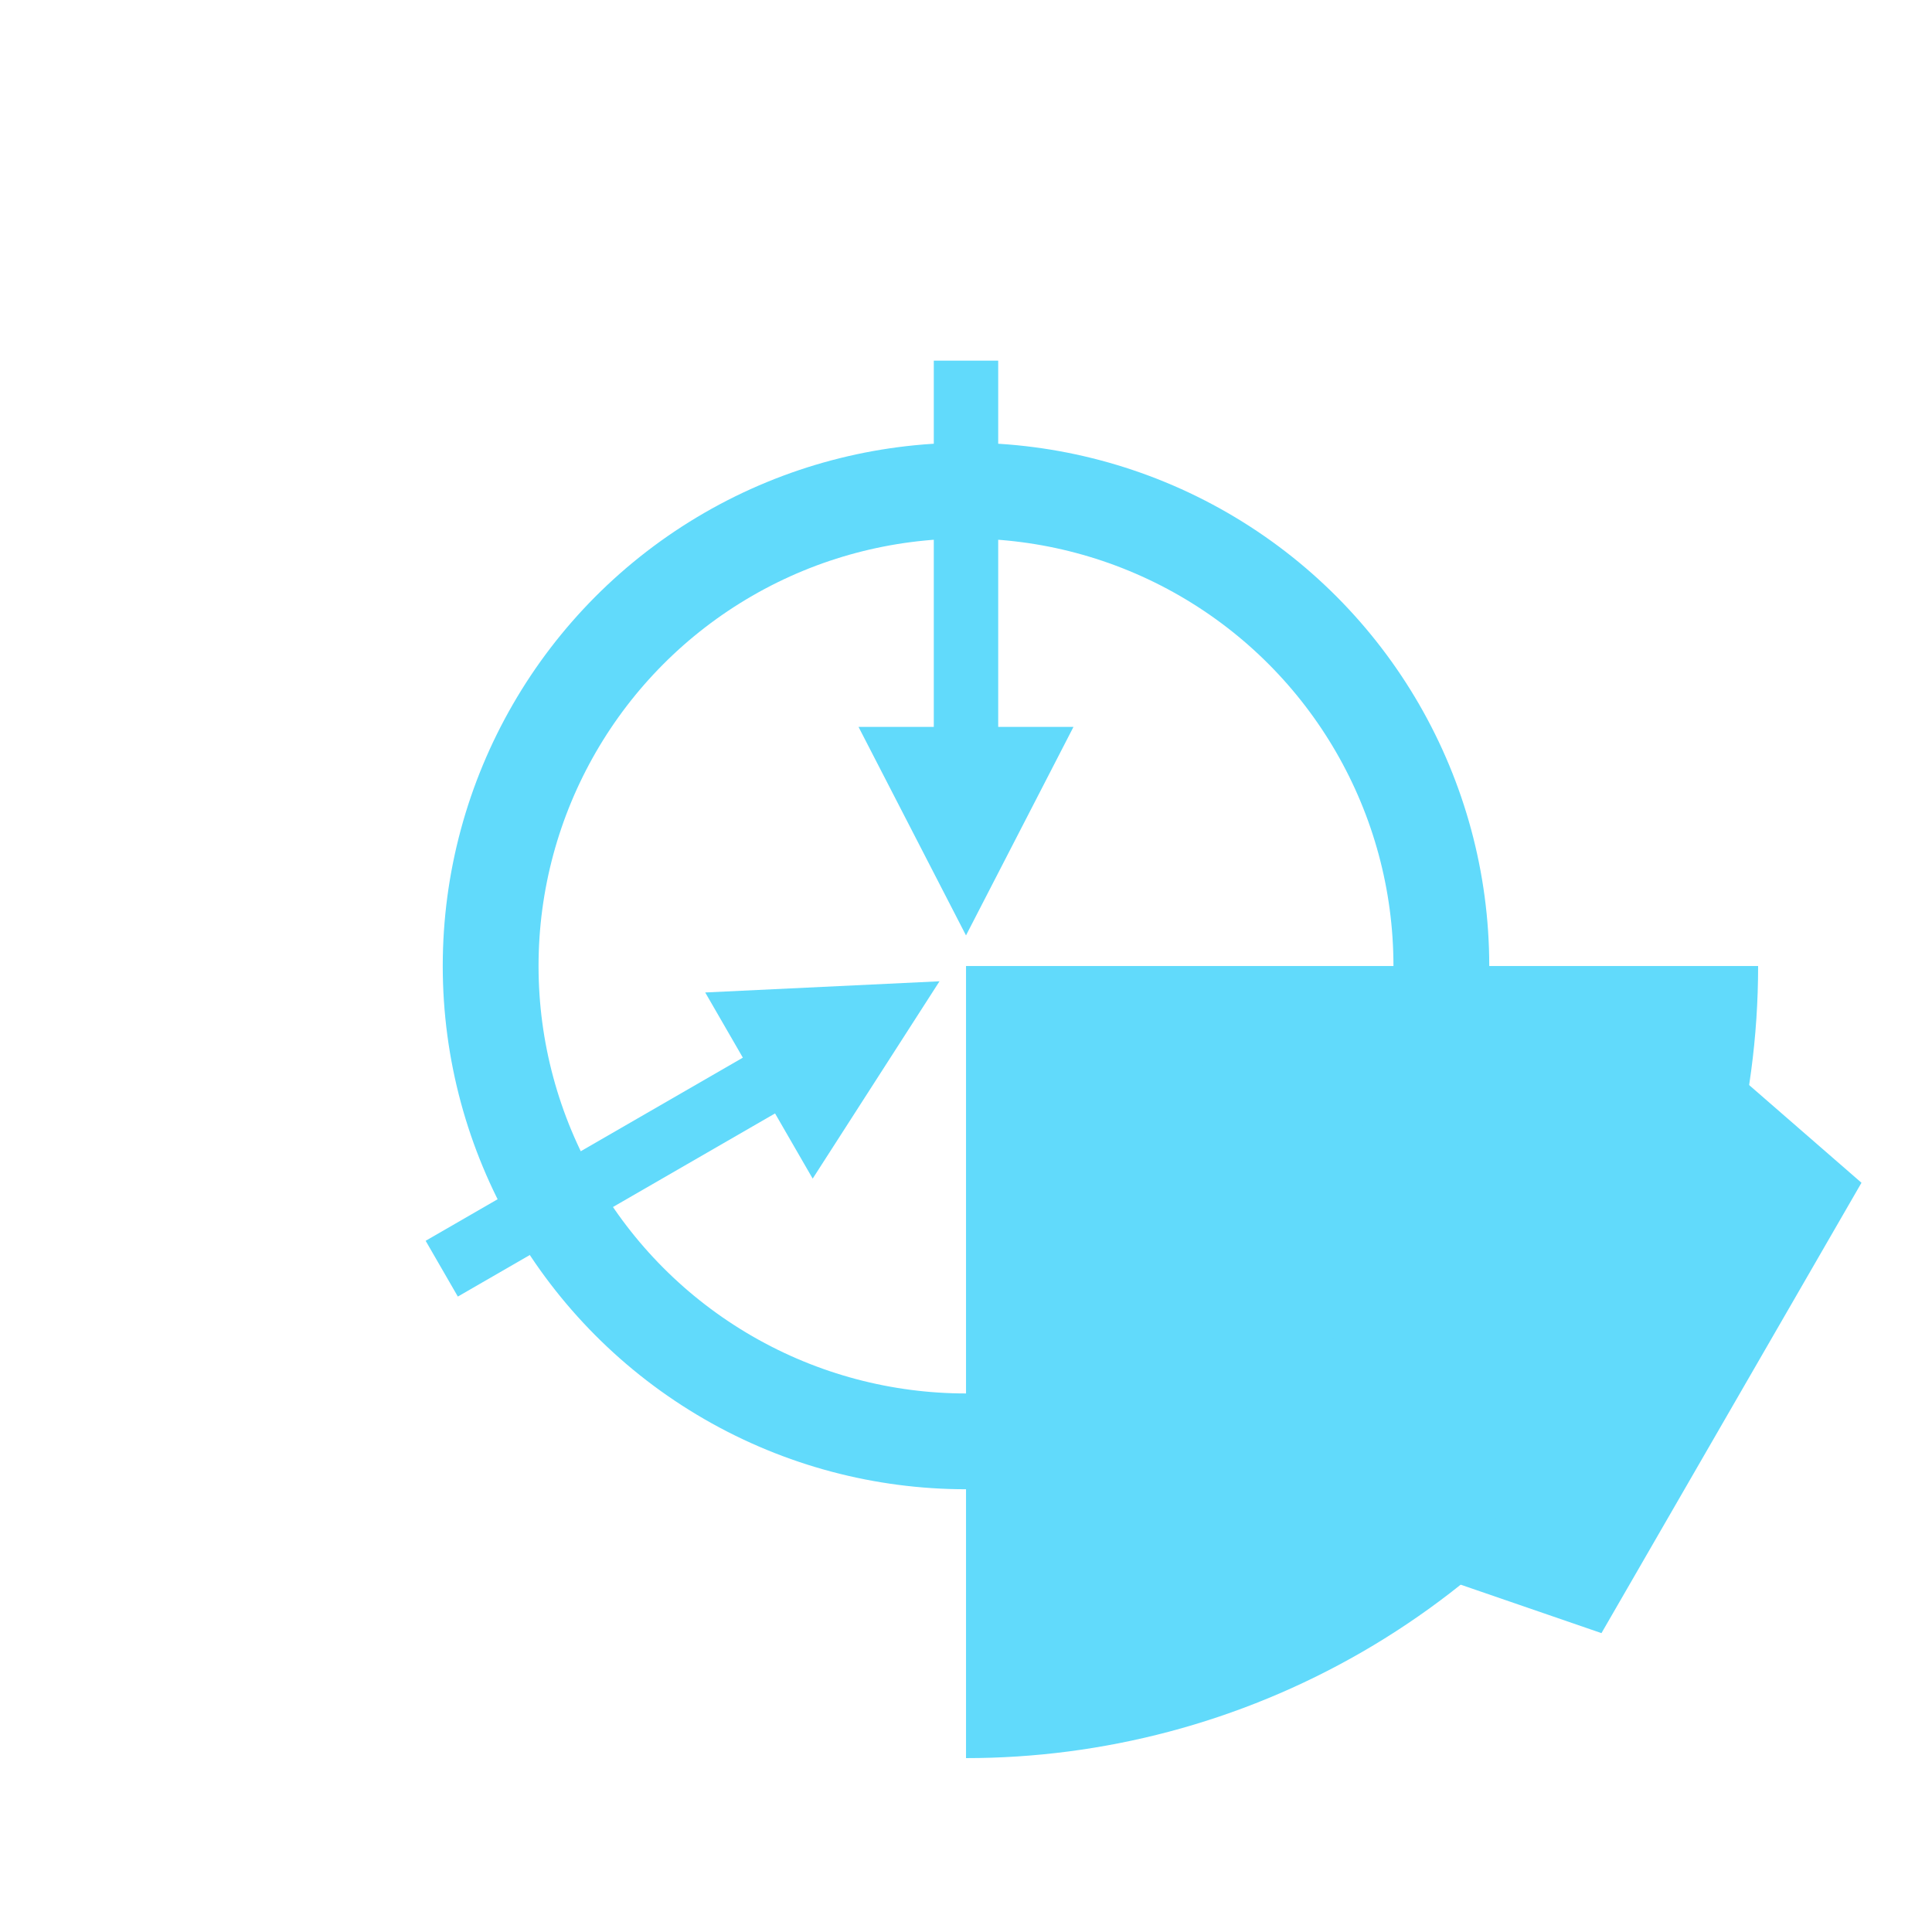 <svg version="1.1" viewBox="-1200 -1200 2400 2400" xmlns="http://www.w3.org/2000/svg" xmlns:xlink="http://www.w3.org/1999/xlink">
 
 <!-- 外側図形の塗りこみ -->
 <defs>
  <mask id="c">
   <path d="m-1200-1200h2400v2400h-2400z" fill="#fff"/>
   <circle r="925"/>
   <path d="m-306-861 36-185h540l36 185"/>
   <path transform="rotate(120)" d="m-306-861 36-185h540l36 185"/>
   <path transform="rotate(240)" d="m-306-861 36-185h540l36 185"/>
  </mask>
 </defs>
 <!-- outer objects -->
 <g mask="url(#c)">
  <circle r="984" fill="#61DAFB" />
  <path id="a" d="m-359-913 36-185h646l36 185" fill="#61DAFB" />
  <use transform="rotate(120)" xlink:href="#a" fill="#61DAFB" />
  <use transform="rotate(240)" xlink:href="#a" fill="#61DAFB" />
 </g>
 <!-- inner circle -->
 <circle r="590.5" fill="none" stroke="#61DAFB" stroke-width="119"/>
 <!--Arrow -->
 <path id="b" d="m-40-752v455h-93.5l133.5 259 133.5-259h-93.5v-455" fill="#61DAFB" />
 <use transform="rotate(120)" xlink:href="#b"/>
 <use transform="rotate(240)" xlink:href="#b"/>
</svg>
